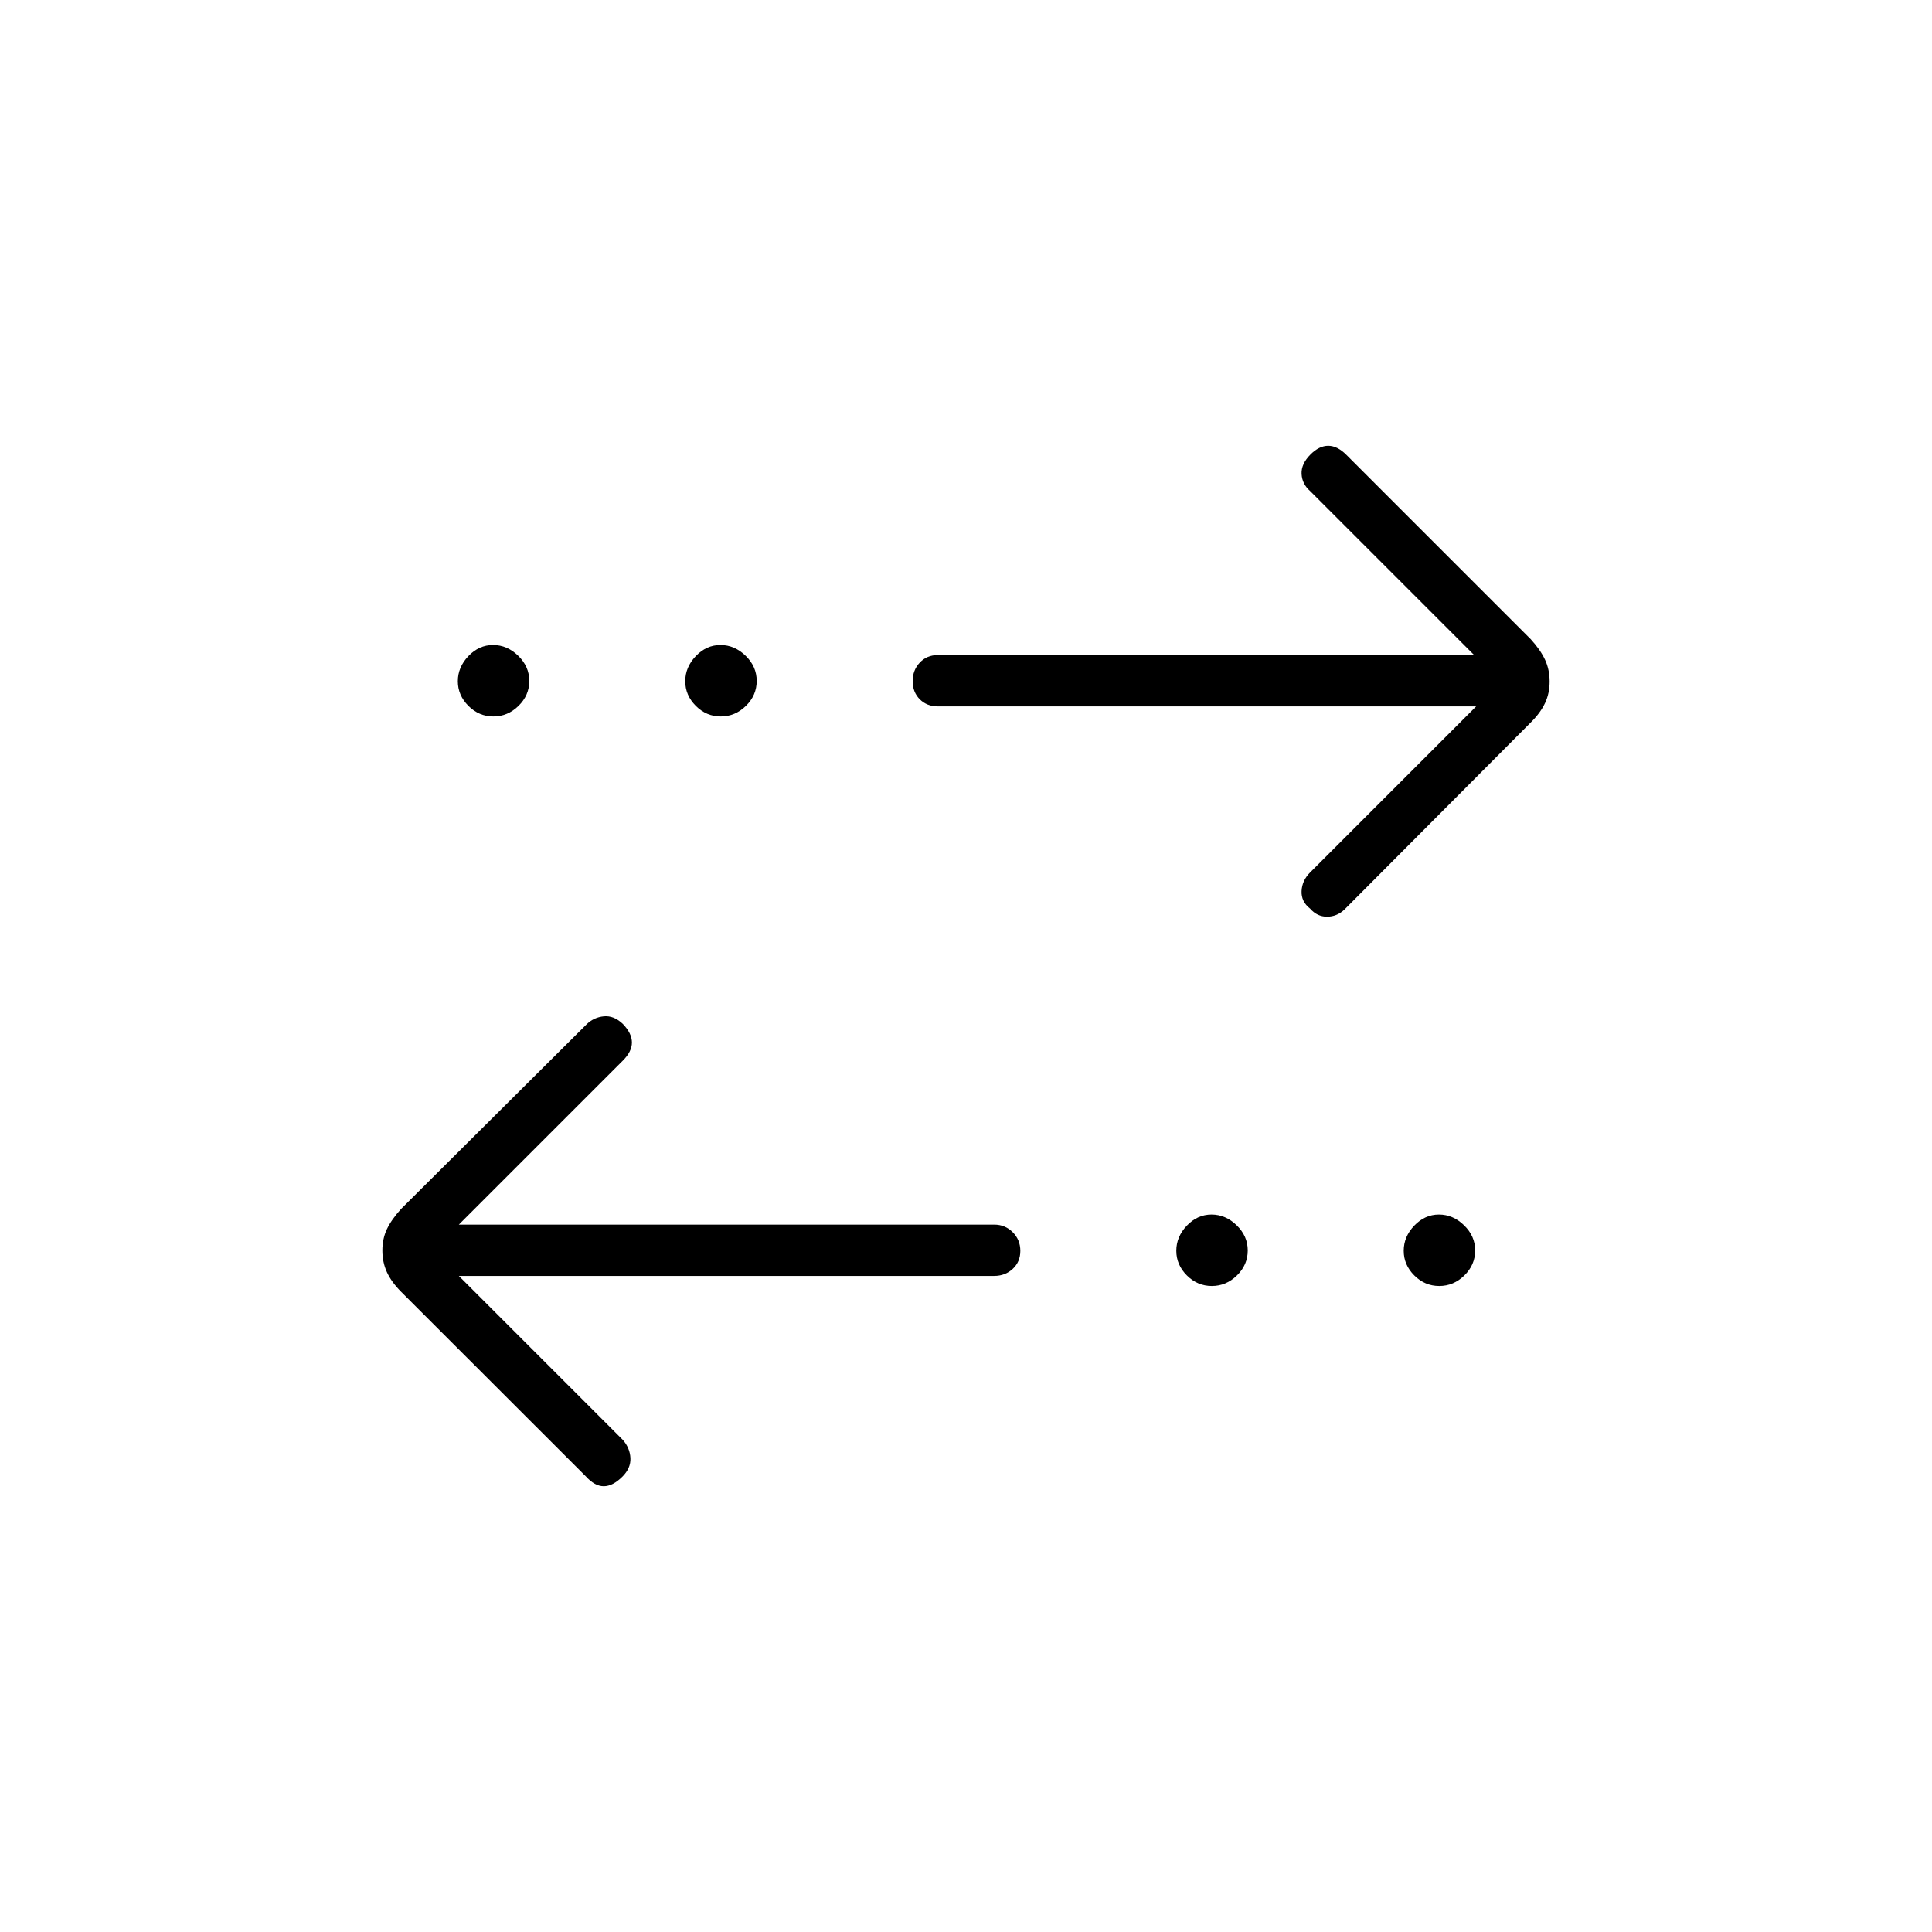 <svg xmlns="http://www.w3.org/2000/svg" height="24" viewBox="0 -960 960 960" width="24"><path d="m228-326 81.5 81.5q3.5 4 3.75 9t-3.97 9.22q-4.78 4.78-9.28 4.78-4.5 0-9-5l-91.56-91.49q-4.9-4.9-7.17-9.84-2.27-4.94-2.27-10.8 0-5.87 2.25-10.62 2.25-4.75 7.1-10.1l92.05-91.6q3.6-3.55 8.6-4.05t9.5 3.78q4.5 4.72 4.5 9.22 0 4.5-4.5 9L228-351.5h266q5.45 0 9.23 3.79 3.77 3.78 3.77 9.25 0 5.46-3.77 8.96-3.78 3.5-9.23 3.5H228Zm374.15 5q-7.15 0-12.4-5.25t-5.25-12.25q0-7 5.25-12.5t12.25-5.5q7 0 12.5 5.35t5.5 12.5q0 7.15-5.35 12.4t-12.5 5.25Zm113 0q-7.15 0-12.4-5.25t-5.25-12.25q0-7 5.25-12.5t12.25-5.5q7 0 12.5 5.35t5.5 12.5q0 7.15-5.35 12.4t-12.5 5.25Zm18.35-288H466q-5.45 0-8.98-3.54-3.52-3.53-3.52-9 0-5.46 3.52-9.21 3.53-3.75 8.98-3.75h266.5L651-716q-4-3.5-4.25-8.5t4.47-9.72q4.28-4.28 8.78-4.28 4.5 0 9 4.5l91.65 91.65q4.85 5.35 7.1 10.23 2.25 4.89 2.25 10.75 0 5.87-2.26 10.68-2.26 4.8-6.79 9.35L668-508q-3.75 3.5-8.62 3.5-4.88 0-8.38-4-4.5-3.5-4.25-8.75t4.25-9.25l82.5-82.5Zm-488.35 5q-7.15 0-12.4-5.25t-5.25-12.25q0-7 5.25-12.5t12.25-5.5q7 0 12.5 5.35t5.5 12.5q0 7.15-5.35 12.4t-12.5 5.25Zm113 0q-7.15 0-12.4-5.25t-5.25-12.25q0-7 5.25-12.5t12.25-5.5q7 0 12.5 5.35t5.5 12.5q0 7.15-5.35 12.4t-12.5 5.25Z"/></svg>